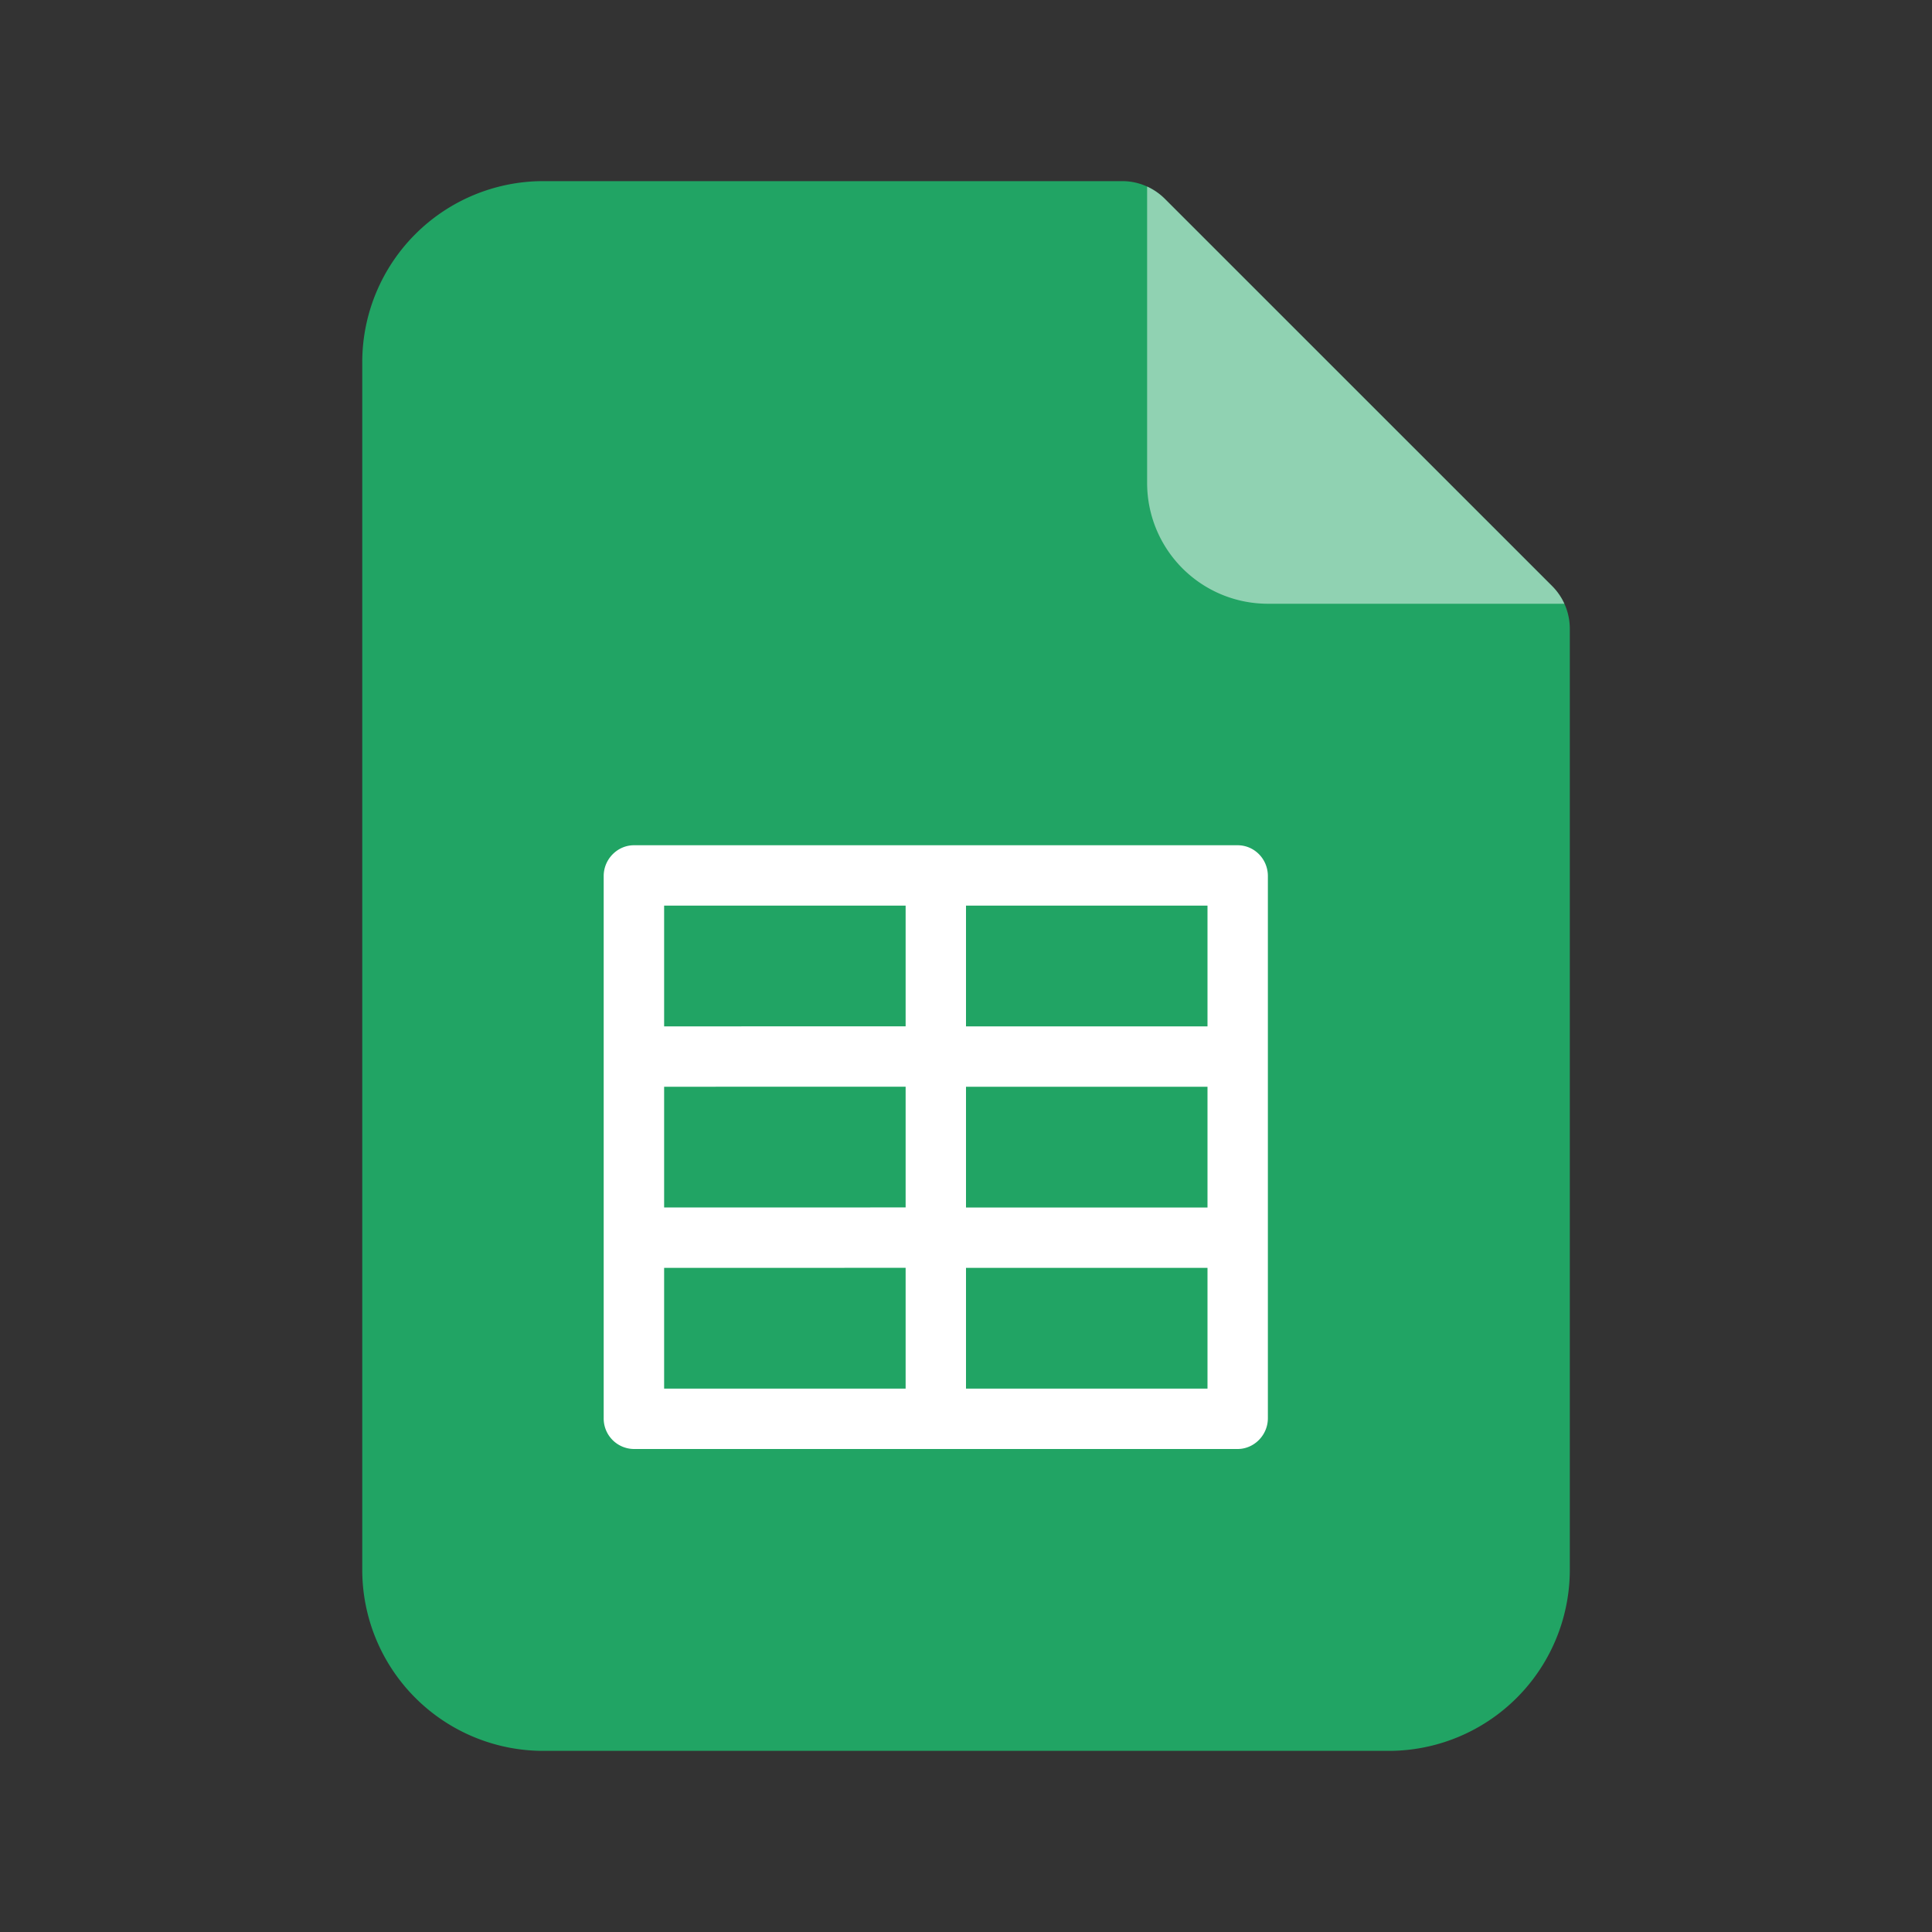 <svg xmlns="http://www.w3.org/2000/svg" width="32" height="32" viewBox="0 0 32 32"><rect x="0" y="0" width="32" height="32" fill="#333333" stroke="none"/><g fill="none"><path fill="#21A464" d="M9 3h9.586a1 1 0 01.707.293l6.415 6.414a1 1 0 01.293.707V26A3 3 0 0123 29H9a3 3 0 01-3-3V6a3 3 0 013-3z"/><path fill="#FFF" fill-opacity=".5" d="M19.286 3.286l5.01 5.009 1.412 1.412a1 1 0 01.203.293H21a2 2 0 01-2-2V3.09a1 1 0 01.286.196z"/><path fill="#FFF" d="M20.499 14c.277 0 .501.228.501.51v8.98c0 .282-.23.51-.501.51H10.5a.505.505 0 01-.501-.51v-8.98c0-.282.23-.51.501-.51h10zM11 21v2h4v-2.001L11 21zm5 0v2h4v-2h-4zm4-3h-4v2h4v-2zm0-3h-4v2h4v-2zm-5 0h-4v2l4-.001V15zm-4 5l4-.001v-2L11 18v2z"/></g></svg>